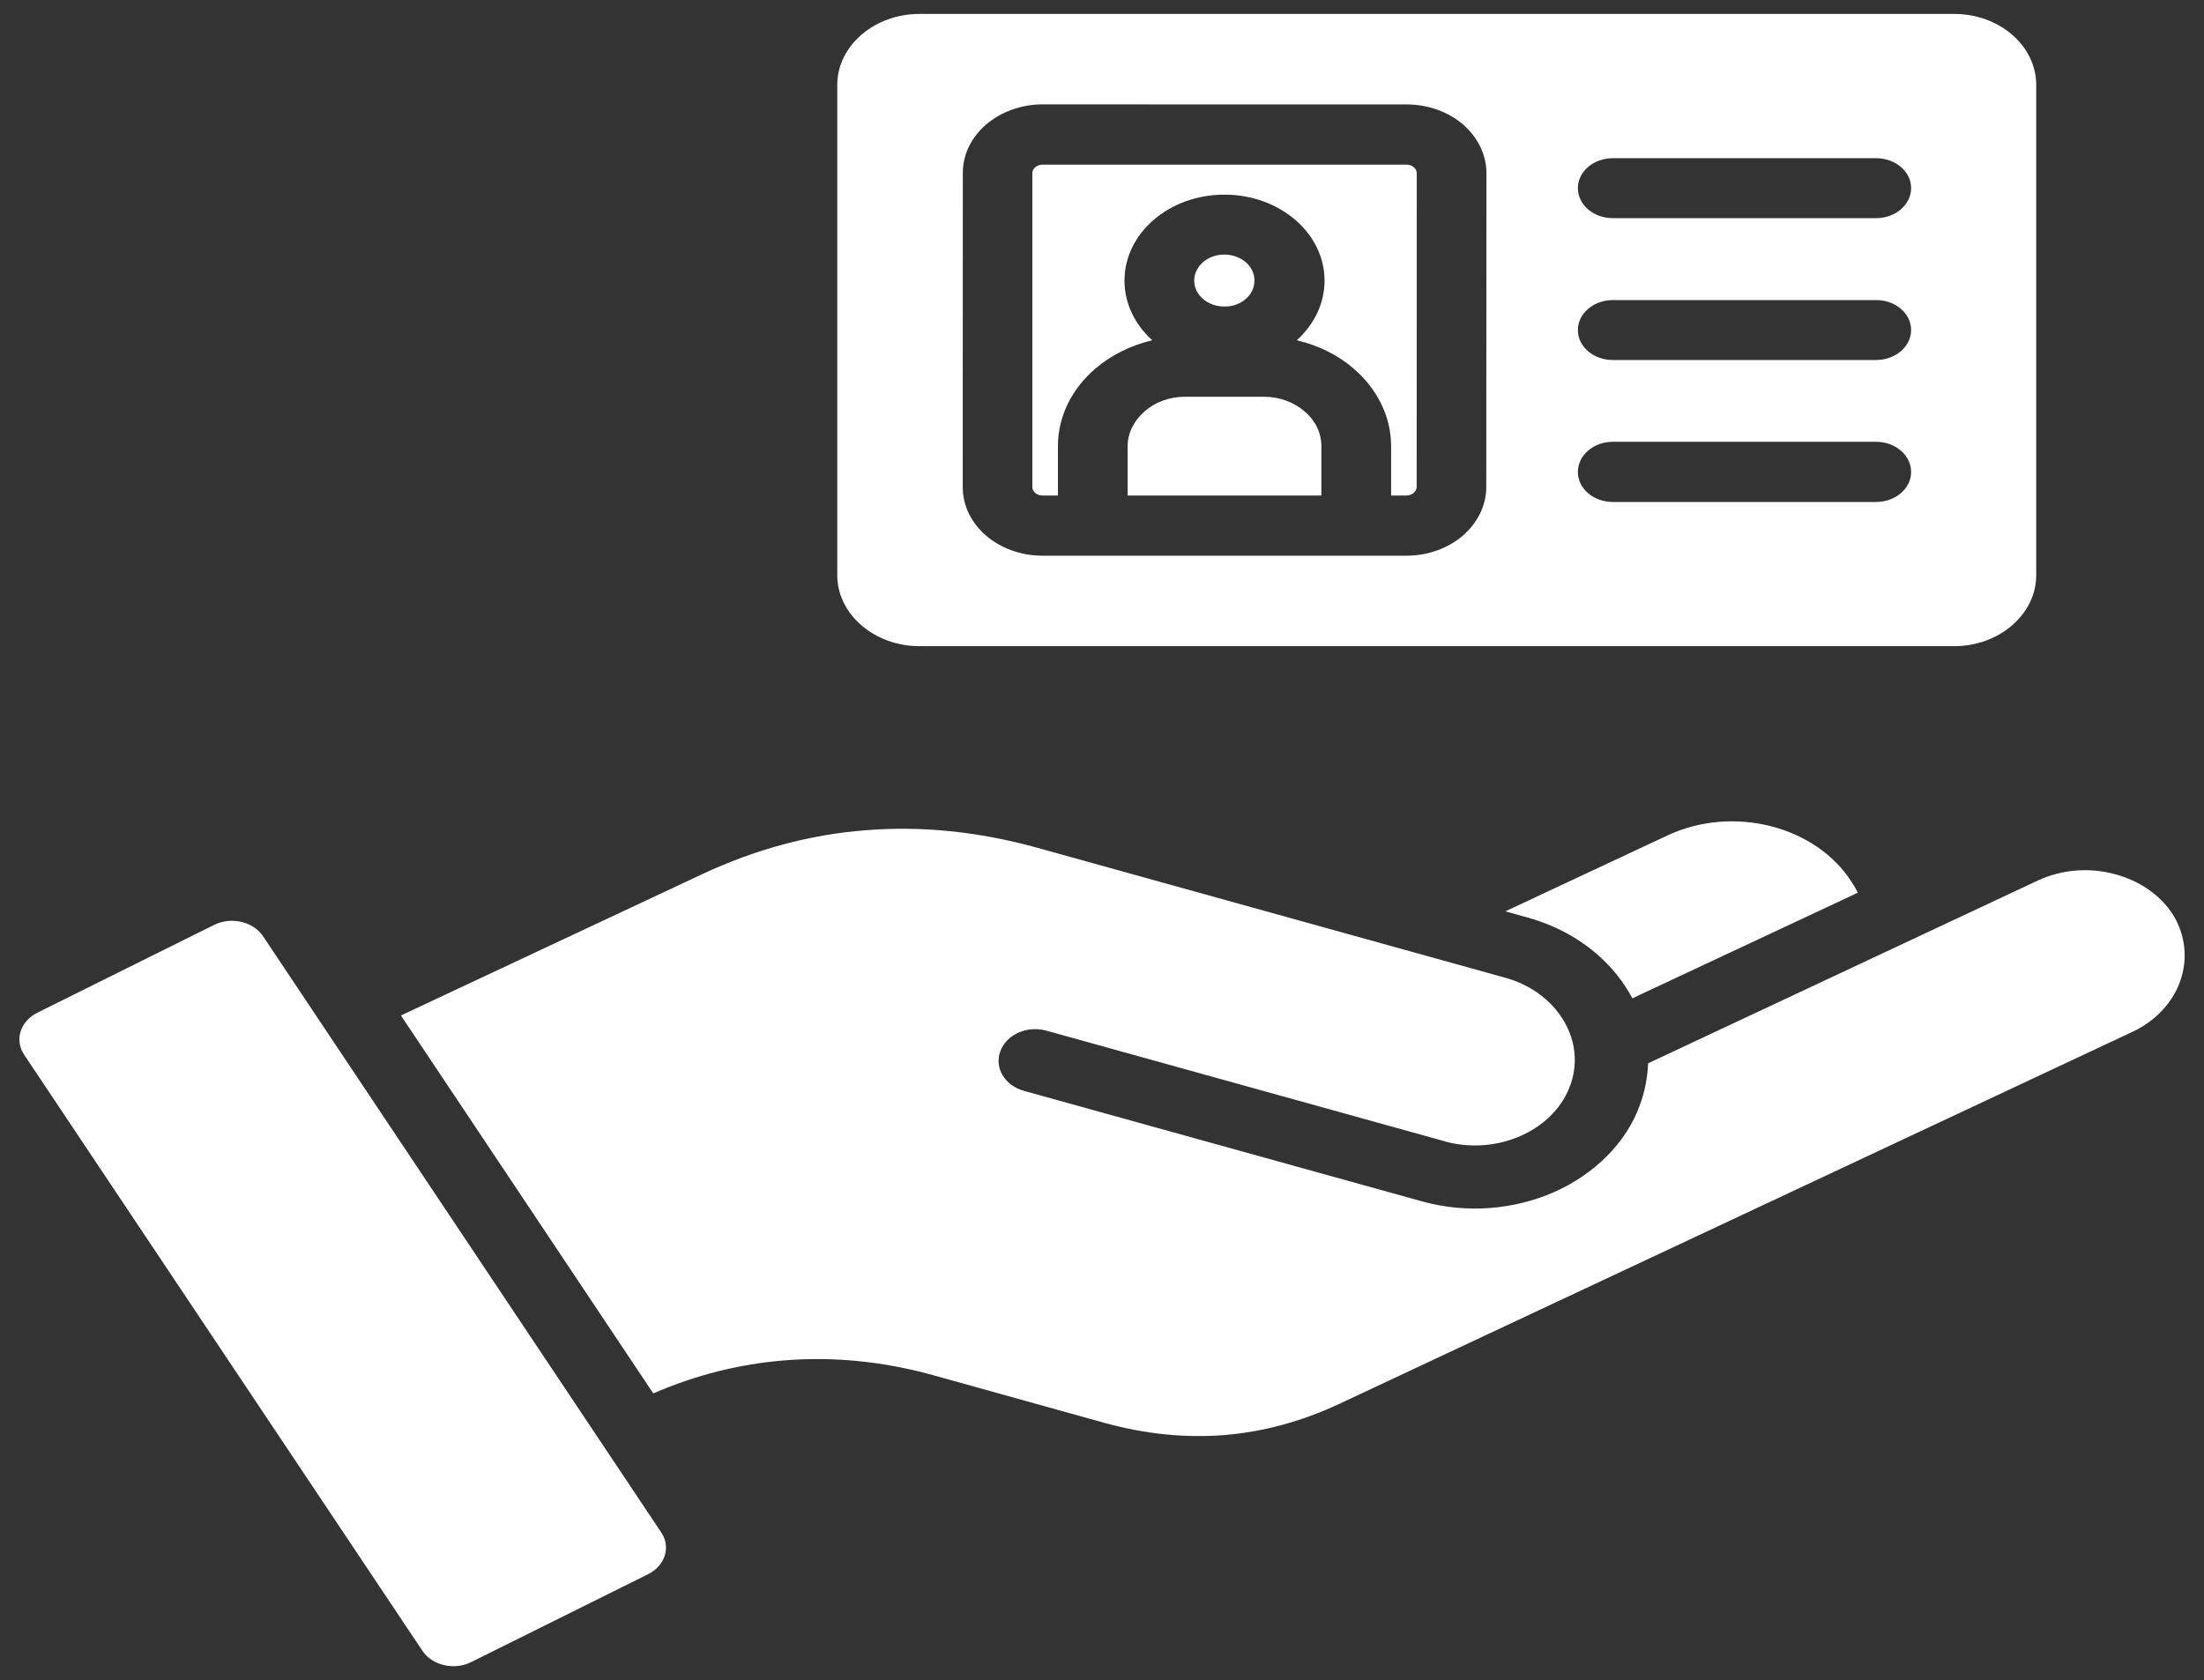 <svg width="80" height="61" viewBox="0 0 80 61" fill="none" xmlns="http://www.w3.org/2000/svg">
<rect x="0" y="0" width="80" height="61" fill="#333333" stroke="none"/>
<g clip-path="url(#clip0_24_70)">
<path d="M79.144 35.597C78.881 36.362 78.281 37.047 77.406 37.459L48.609 50.969C47.25 51.605 45.856 51.982 44.441 52.1C43.025 52.211 41.569 52.065 40.097 51.659L33.872 49.926C32.056 49.423 30.247 49.245 28.472 49.388C26.847 49.52 25.256 49.918 23.712 50.587L14.553 36.866L25.466 31.747C27.404 30.837 29.394 30.298 31.419 30.142C33.444 29.977 35.516 30.19 37.619 30.769L54.65 35.5C55.322 35.686 55.882 36.031 56.313 36.472C57.082 37.273 57.36 38.342 57.016 39.35C56.991 39.398 56.975 39.452 56.96 39.501C56.328 41.06 54.36 41.928 52.519 41.459C52.457 41.438 52.4 41.419 52.335 41.405L37.982 37.418C37.279 37.224 36.535 37.556 36.31 38.162C36.085 38.768 36.469 39.409 37.166 39.603L51.622 43.617C53.269 44.072 54.975 43.908 56.407 43.28C57.863 42.639 59.038 41.481 59.519 40.128C59.704 39.633 59.8 39.129 59.822 38.603L73.966 31.968C74.838 31.561 75.829 31.491 76.726 31.726C77.613 31.952 78.407 32.469 78.879 33.215C79.338 33.97 79.41 34.824 79.144 35.597L79.144 35.597ZM60.512 30.336L54.641 33.086L55.456 33.313C56.594 33.631 57.594 34.215 58.353 35.01C58.722 35.39 59.016 35.802 59.25 36.244L67.434 32.41C67.371 32.286 67.306 32.162 67.225 32.044C65.928 29.983 62.903 29.21 60.512 30.336ZM9.544 33.983C9.184 33.453 8.391 33.272 7.775 33.577L1.35 36.769C0.734 37.079 0.519 37.763 0.878 38.294L15.334 59.934C15.694 60.465 16.487 60.651 17.103 60.341L23.528 57.149C24.143 56.844 24.359 56.155 24 55.632L9.544 33.983ZM45.216 10.853C45.416 10.689 45.534 10.446 45.534 10.185C45.534 9.924 45.416 9.689 45.216 9.517C45.025 9.353 44.744 9.242 44.441 9.242C44.138 9.242 43.866 9.345 43.666 9.517C43.475 9.689 43.347 9.924 43.347 10.185C43.347 10.446 43.466 10.681 43.666 10.853C43.866 11.026 44.138 11.128 44.441 11.128C44.744 11.136 45.025 11.026 45.216 10.853ZM37.841 17.99H38.4V16.195C38.4 15.099 38.919 14.105 39.753 13.388C40.322 12.898 41.034 12.54 41.825 12.354C41.2 11.788 40.816 11.028 40.816 10.188C40.816 9.326 41.225 8.539 41.878 7.982C42.534 7.411 43.447 7.066 44.447 7.066C45.456 7.066 46.359 7.419 47.016 7.982C47.672 8.547 48.078 9.326 48.078 10.188C48.078 11.028 47.694 11.788 47.069 12.354C47.869 12.54 48.581 12.898 49.141 13.388C49.972 14.105 50.494 15.104 50.494 16.195V17.99H51.053C51.15 17.99 51.237 17.955 51.309 17.901C51.372 17.847 51.422 17.763 51.422 17.68L51.425 6.287C51.425 6.203 51.384 6.128 51.312 6.066C51.25 6.012 51.159 5.977 51.056 5.977H37.84C37.743 5.977 37.656 6.012 37.584 6.066C37.512 6.12 37.471 6.203 37.471 6.287V17.68C37.471 17.763 37.512 17.839 37.584 17.901C37.646 17.955 37.737 17.99 37.841 17.99ZM45.881 14.404H43.01C42.441 14.404 41.922 14.603 41.547 14.935C41.172 15.258 40.931 15.708 40.931 16.195V17.99H47.963V16.195C47.963 15.705 47.731 15.25 47.353 14.935C46.969 14.603 46.447 14.404 45.881 14.404ZM30.391 20.886V3.079C30.391 1.664 31.735 0.506 33.375 0.506H70.935C72.575 0.506 73.91 1.664 73.91 3.079V20.886C73.91 22.3 72.566 23.459 70.935 23.459H33.375C31.738 23.459 30.391 22.3 30.391 20.886ZM57.273 6.831C57.273 7.437 57.841 7.92 58.544 7.92H68.097C68.8 7.92 69.369 7.429 69.369 6.831C69.369 6.225 68.8 5.743 68.097 5.743H58.544C57.841 5.743 57.273 6.23 57.273 6.831ZM57.273 11.982C57.273 12.588 57.841 13.07 58.544 13.07H68.097C68.8 13.07 69.369 12.58 69.369 11.982C69.369 11.376 68.8 10.894 68.097 10.894H58.544C57.841 10.894 57.273 11.384 57.273 11.982ZM57.273 17.136C57.273 17.742 57.841 18.224 58.544 18.224H68.097C68.8 18.224 69.369 17.734 69.369 17.136C69.369 16.53 68.8 16.039 68.097 16.039H58.544C57.841 16.039 57.273 16.527 57.273 17.136ZM34.945 17.68C34.945 18.369 35.263 18.989 35.791 19.444C36.31 19.892 37.038 20.174 37.838 20.174H51.054C51.854 20.174 52.573 19.892 53.101 19.444C53.62 18.989 53.948 18.369 53.948 17.68L53.954 6.287C53.954 5.597 53.626 4.978 53.108 4.522C52.589 4.075 51.861 3.792 51.061 3.792L37.842 3.789C37.042 3.789 36.324 4.072 35.795 4.52C35.267 4.975 34.948 5.594 34.948 6.284L34.945 17.68Z" fill="white"/>
</g>
<defs>
<clipPath id="clip0_24_70">
<rect width="80" height="60" fill="white" transform="translate(0 0.5)"/>
</clipPath>
</defs>
</svg>
